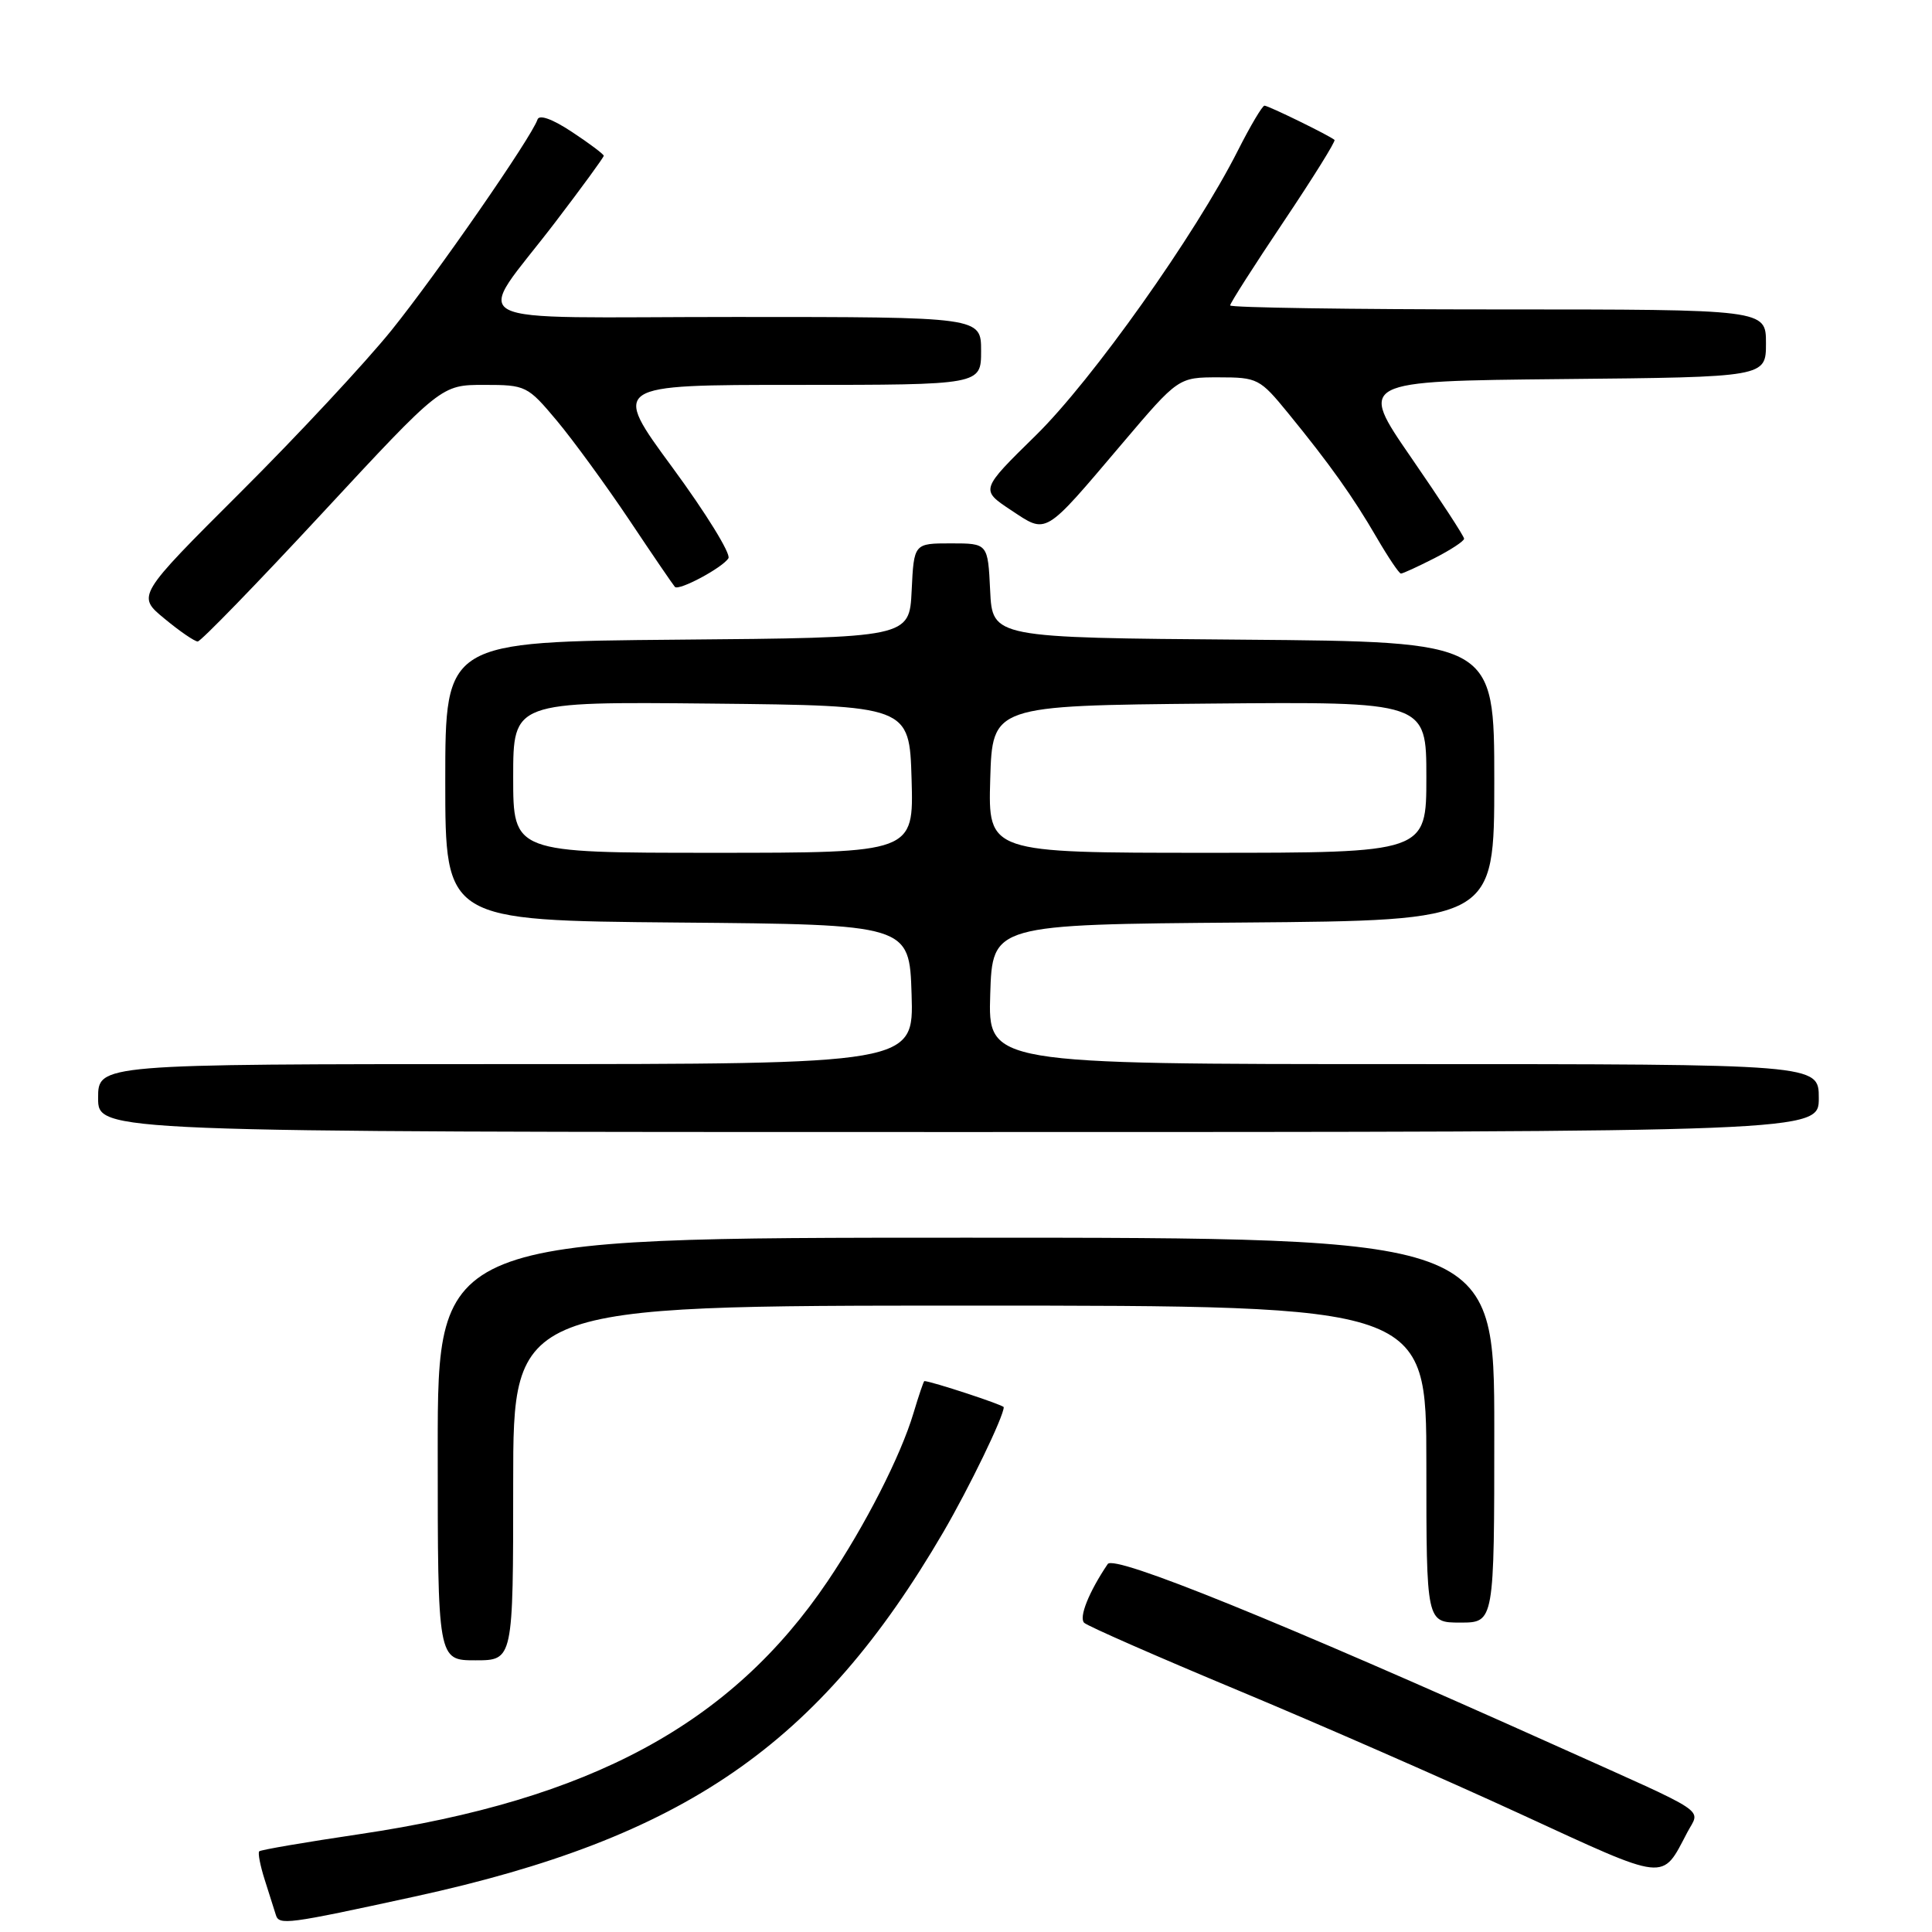 <?xml version="1.0" encoding="UTF-8" standalone="no"?>
<!DOCTYPE svg PUBLIC "-//W3C//DTD SVG 1.1//EN" "http://www.w3.org/Graphics/SVG/1.1/DTD/svg11.dtd" >
<svg xmlns="http://www.w3.org/2000/svg" xmlns:xlink="http://www.w3.org/1999/xlink" version="1.1" viewBox="0 0 256 256">
 <g >
 <path fill="currentColor"
d=" M 54.92 251.31 C 90.68 243.52 108.51 231.24 124.98 203.04 C 128.44 197.11 133.00 187.68 133.00 186.46 C 133.00 186.17 123.34 183.00 122.48 183.00 C 122.39 183.00 121.74 184.91 121.04 187.25 C 119.34 192.94 114.63 202.16 109.68 209.50 C 96.90 228.44 78.29 238.49 47.61 243.04 C 40.52 244.09 34.55 245.11 34.35 245.31 C 34.15 245.51 34.48 247.21 35.08 249.09 C 35.68 250.96 36.34 253.05 36.55 253.73 C 36.97 255.13 38.01 254.99 54.92 251.31 Z  M 223.58 242.79 C 225.29 239.55 226.94 240.64 206.50 231.46 C 169.41 214.80 147.64 205.97 146.78 207.24 C 144.28 210.94 142.93 214.32 143.66 215.03 C 144.12 215.47 153.28 219.49 164.00 223.96 C 174.72 228.43 191.60 235.82 201.50 240.38 C 221.16 249.43 220.14 249.32 223.58 242.79 Z  M 68.00 196.50 C 68.00 173.00 68.00 173.00 128.50 173.00 C 189.00 173.00 189.00 173.00 189.00 194.00 C 189.00 215.00 189.00 215.00 193.50 215.00 C 198.00 215.00 198.00 215.00 198.00 189.50 C 198.00 164.00 198.00 164.00 128.00 164.00 C 58.00 164.00 58.00 164.00 58.00 192.00 C 58.00 220.00 58.00 220.00 63.00 220.00 C 68.00 220.00 68.00 220.00 68.00 196.50 Z  M 241.00 145.50 C 241.00 141.00 241.00 141.00 185.96 141.00 C 130.92 141.00 130.92 141.00 131.21 131.75 C 131.50 122.50 131.50 122.50 164.75 122.24 C 198.00 121.97 198.00 121.97 198.00 103.50 C 198.00 85.03 198.00 85.03 164.75 84.76 C 131.50 84.50 131.50 84.50 131.20 78.25 C 130.90 72.00 130.90 72.00 126.00 72.00 C 121.10 72.00 121.10 72.00 120.80 78.25 C 120.50 84.50 120.50 84.50 89.75 84.76 C 59.00 85.03 59.00 85.03 59.00 103.50 C 59.00 121.97 59.00 121.97 89.75 122.24 C 120.50 122.50 120.50 122.50 120.79 131.75 C 121.08 141.00 121.08 141.00 67.04 141.00 C 13.00 141.00 13.00 141.00 13.00 145.50 C 13.00 150.00 13.00 150.00 127.00 150.00 C 241.00 150.00 241.00 150.00 241.00 145.50 Z  M 42.70 68.00 C 58.47 51.00 58.47 51.00 64.14 51.00 C 69.68 51.00 69.90 51.11 73.79 55.75 C 75.97 58.36 80.30 64.30 83.41 68.94 C 86.51 73.59 89.23 77.56 89.43 77.77 C 89.98 78.31 95.75 75.22 96.52 73.97 C 96.87 73.39 93.54 67.99 89.11 61.96 C 81.05 51.00 81.05 51.00 105.52 51.00 C 130.00 51.00 130.00 51.00 130.00 46.50 C 130.00 42.00 130.00 42.00 97.46 42.00 C 59.78 42.00 62.79 43.58 73.57 29.45 C 77.11 24.81 80.00 20.85 80.00 20.64 C 80.00 20.44 78.11 19.01 75.80 17.49 C 73.19 15.76 71.45 15.14 71.22 15.84 C 70.44 18.18 57.87 36.32 51.87 43.77 C 48.44 48.02 39.45 57.68 31.88 65.22 C 18.12 78.95 18.12 78.95 21.79 81.97 C 23.80 83.64 25.79 85.00 26.20 85.00 C 26.60 85.00 34.03 77.35 42.70 68.00 Z  M 190.04 73.98 C 192.22 72.87 194.00 71.70 194.00 71.38 C 194.00 71.06 190.85 66.23 187.00 60.65 C 180.00 50.50 180.00 50.50 207.00 50.23 C 234.00 49.97 234.00 49.97 234.00 45.48 C 234.00 41.00 234.00 41.00 198.50 41.00 C 178.97 41.00 163.00 40.76 163.00 40.47 C 163.00 40.17 166.19 35.18 170.08 29.38 C 173.97 23.58 177.01 18.70 176.83 18.54 C 176.18 17.97 168.07 14.00 167.55 14.00 C 167.27 14.00 165.69 16.66 164.05 19.90 C 158.42 31.06 144.72 50.37 137.24 57.70 C 129.90 64.90 129.90 64.90 133.94 67.58 C 138.78 70.78 138.22 71.12 148.69 58.78 C 156.14 50.00 156.14 50.00 161.47 50.00 C 166.63 50.00 166.94 50.16 170.69 54.75 C 176.21 61.51 179.27 65.81 182.43 71.25 C 183.95 73.86 185.39 76.00 185.63 76.00 C 185.88 76.00 187.86 75.09 190.04 73.98 Z  M 68.00 102.98 C 68.00 92.97 68.00 92.97 94.25 93.23 C 120.50 93.50 120.50 93.50 120.79 103.25 C 121.07 113.00 121.07 113.00 94.54 113.00 C 68.00 113.00 68.00 113.00 68.00 102.98 Z  M 131.21 103.25 C 131.50 93.50 131.50 93.50 160.25 93.23 C 189.00 92.97 189.00 92.97 189.00 102.98 C 189.00 113.00 189.00 113.00 159.96 113.00 C 130.93 113.00 130.93 113.00 131.21 103.25 Z "/>
</g>
</svg>